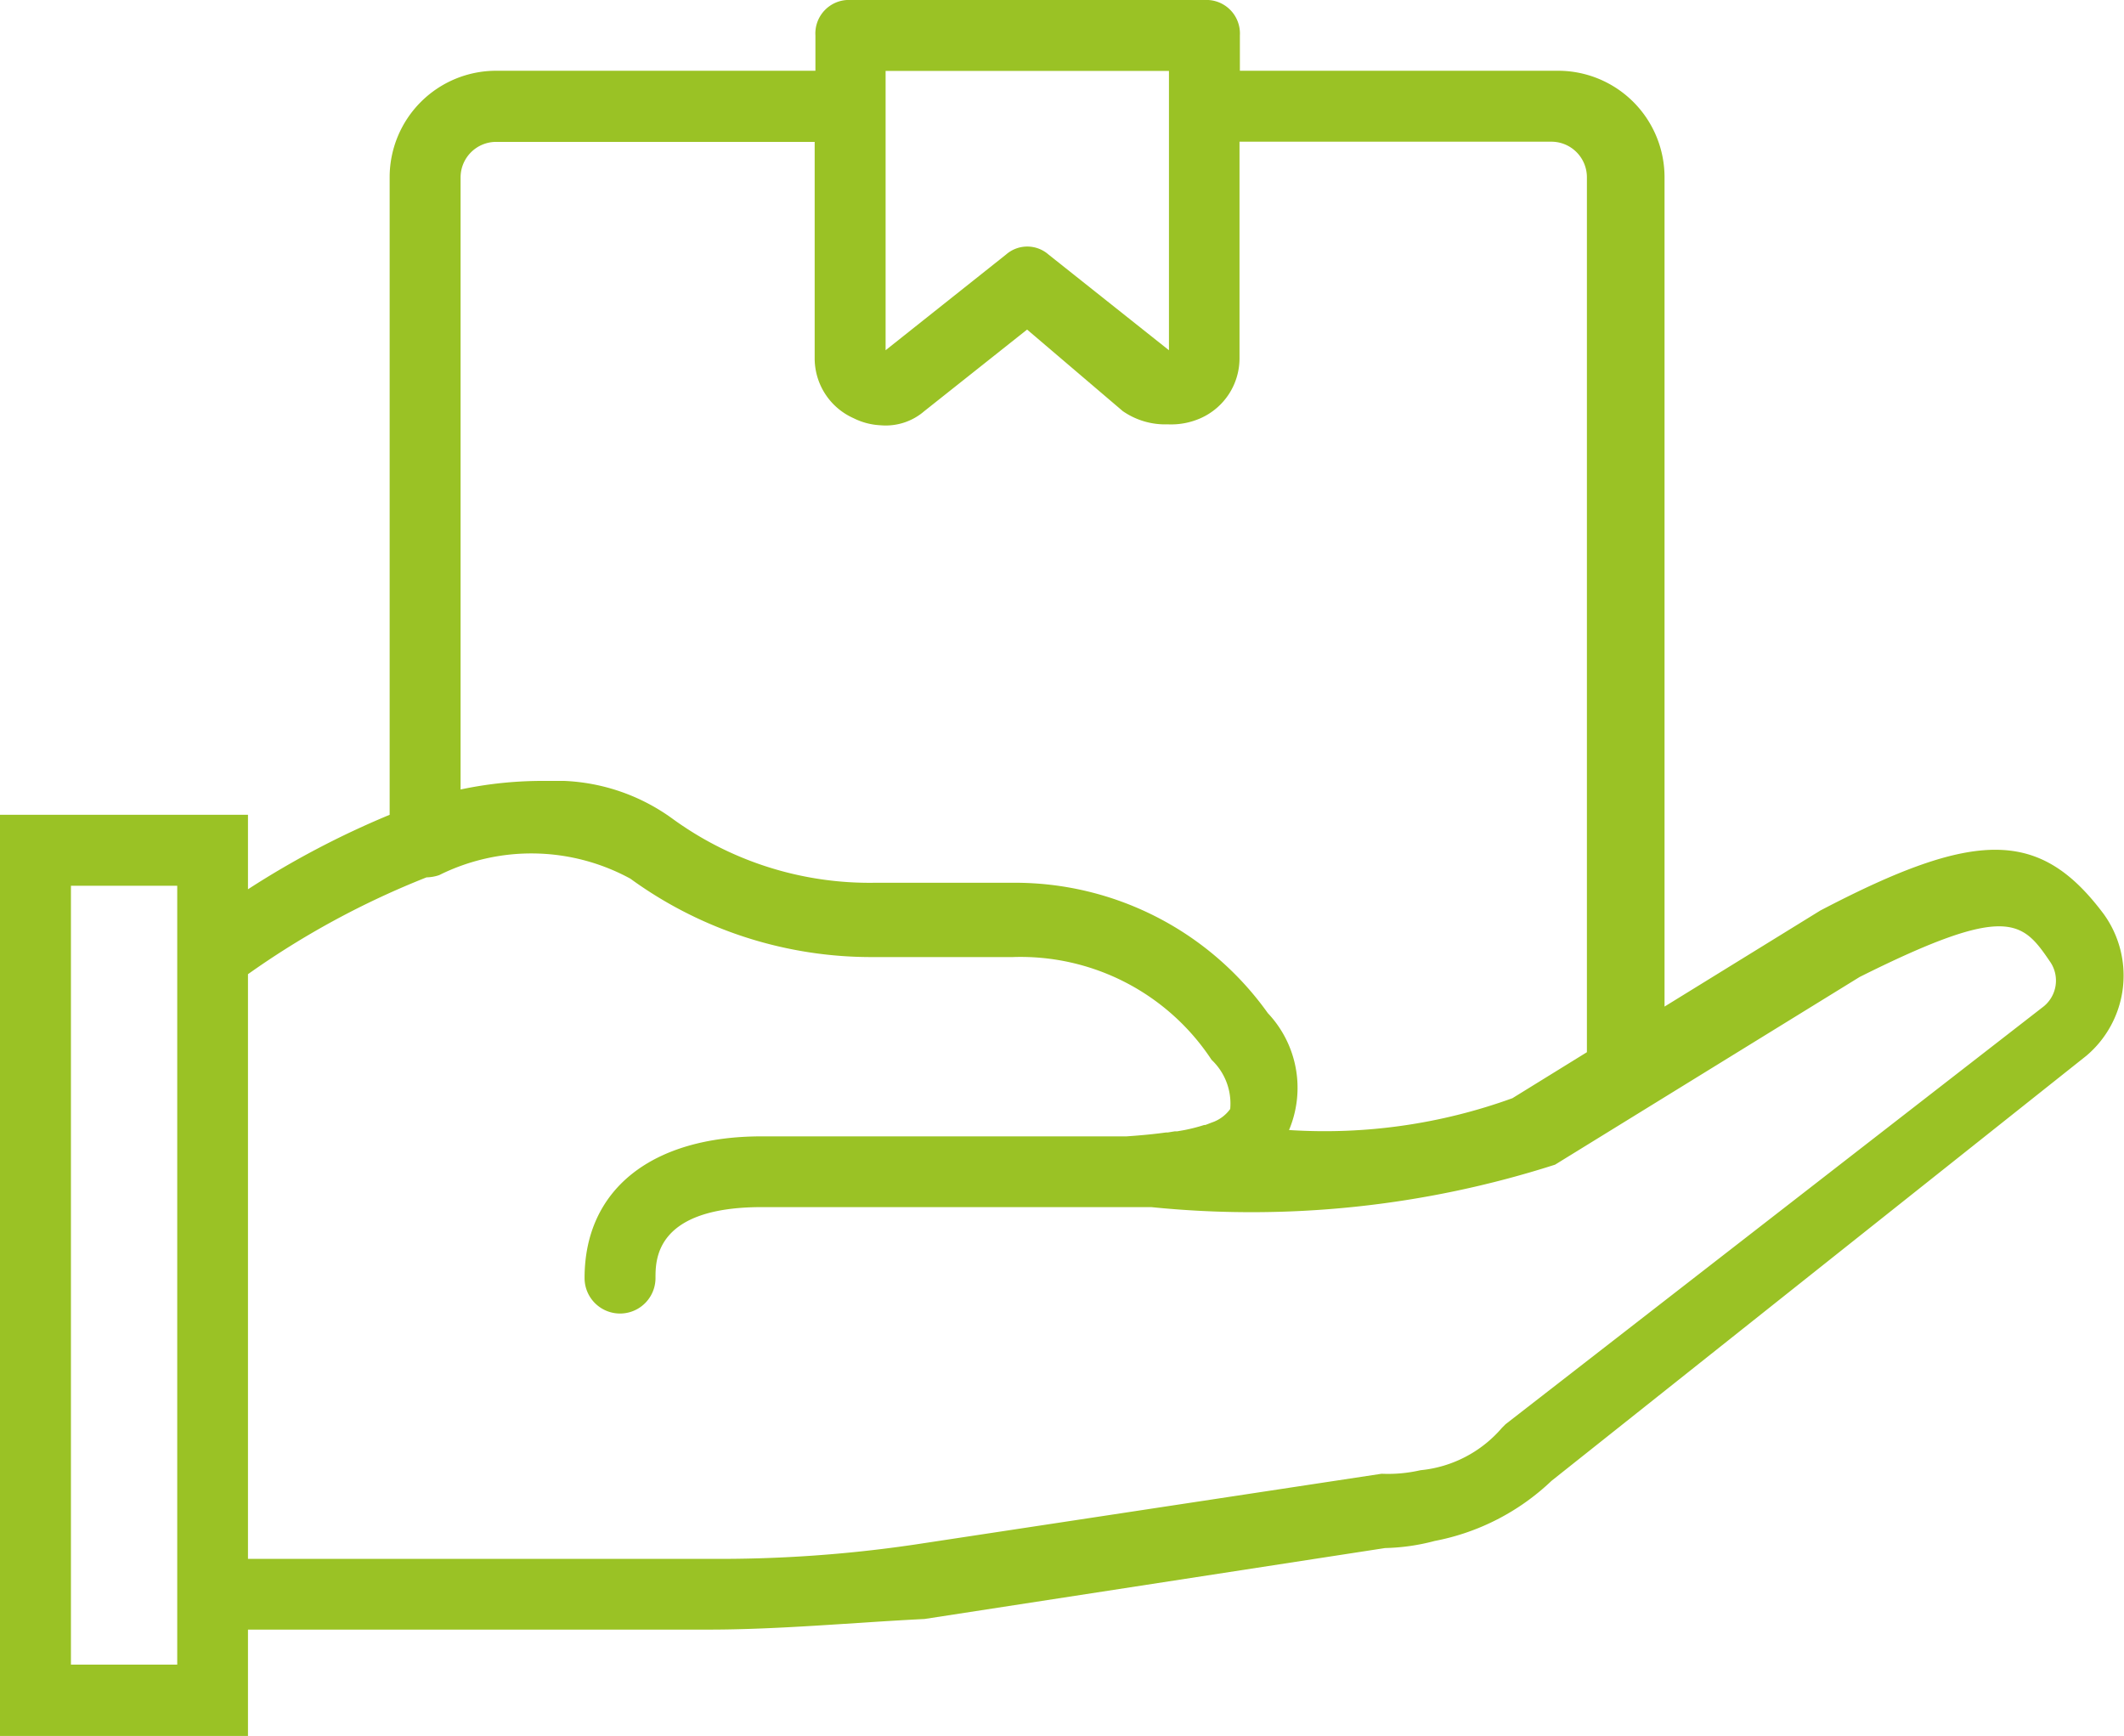 <svg xmlns="http://www.w3.org/2000/svg" width="11.409" height="9.323" viewBox="0 0 11.409 9.323">
  <g id="delivery-svgrepo-com" transform="translate(1 -45.76)">
    <g id="Group_865" data-name="Group 865" transform="translate(-1 45.76)">
      <path id="Path_133" data-name="Path 133" d="M10.3,50.669c-.342-.457-.685-.457-1.522-.019l-.837.516V46.711a.572.572,0,0,0-.571-.571H5.66v-.19a.18.18,0,0,0-.19-.19h-1.9a.18.18,0,0,0-.19.19v.19H1.664a.572.572,0,0,0-.571.571v3.425a4.737,4.737,0,0,0-.761.4v-.4H-1v4.947H.332v-.571H2.805c.381,0,.78-.038,1.161-.057l2.474-.381a1.122,1.122,0,0,0,.266-.038,1.249,1.249,0,0,0,.628-.323l2.873-2.283A.564.564,0,0,0,10.3,50.669ZM3.757,46.141H5.279v1.5l-.647-.514a.173.173,0,0,0-.228,0l-.647.514v-1.5Zm-2.283.571a.191.191,0,0,1,.19-.19H3.376v1.161a.352.352,0,0,0,.209.323.362.362,0,0,0,.145.038.317.317,0,0,0,.235-.076l.552-.438.514.438a.4.4,0,0,0,.242.071.391.391,0,0,0,.176-.033.352.352,0,0,0,.209-.323V46.521H7.334a.191.191,0,0,1,.19.19v4.7l-.4.247a2.959,2.959,0,0,1-1.2.171.584.584,0,0,0-.114-.628,1.668,1.668,0,0,0-1.37-.7H3.7a1.8,1.8,0,0,1-1.085-.342,1.064,1.064,0,0,0-.584-.205q-.05,0-.1,0A2.132,2.132,0,0,0,1.474,50ZM-.049,54.7H-.619V50.517h.571V54.7ZM9.979,51.164,7.087,53.409l-.019.019a.66.66,0,0,1-.438.228.781.781,0,0,1-.209.019l-2.512.381a7.174,7.174,0,0,1-1.1.076H.332v-3.14a4.537,4.537,0,0,1,.959-.52.226.226,0,0,0,.068-.012,1.111,1.111,0,0,1,1.027.019A2.2,2.2,0,0,0,3.7,50.9h.742a1.228,1.228,0,0,1,1.066.552.323.323,0,0,1,.1.264v0a.2.2,0,0,1-.1.073h0l-.018.007-.016.006-.006,0a.954.954,0,0,1-.105.027h0l-.04.007H5.31l-.037.006H5.264q-.094.013-.213.021H3.091c-.59,0-.951.285-.951.761a.19.19,0,0,0,.381,0c0-.1,0-.381.571-.381H5.184a5.338,5.338,0,0,0,2.169-.228l1.636-1.008c.8-.4.875-.3,1.027-.076A.179.179,0,0,1,9.979,51.164Z" transform="translate(1 -45.76)" fill="#9ac225"/>
    </g>
  </g>
</svg>
